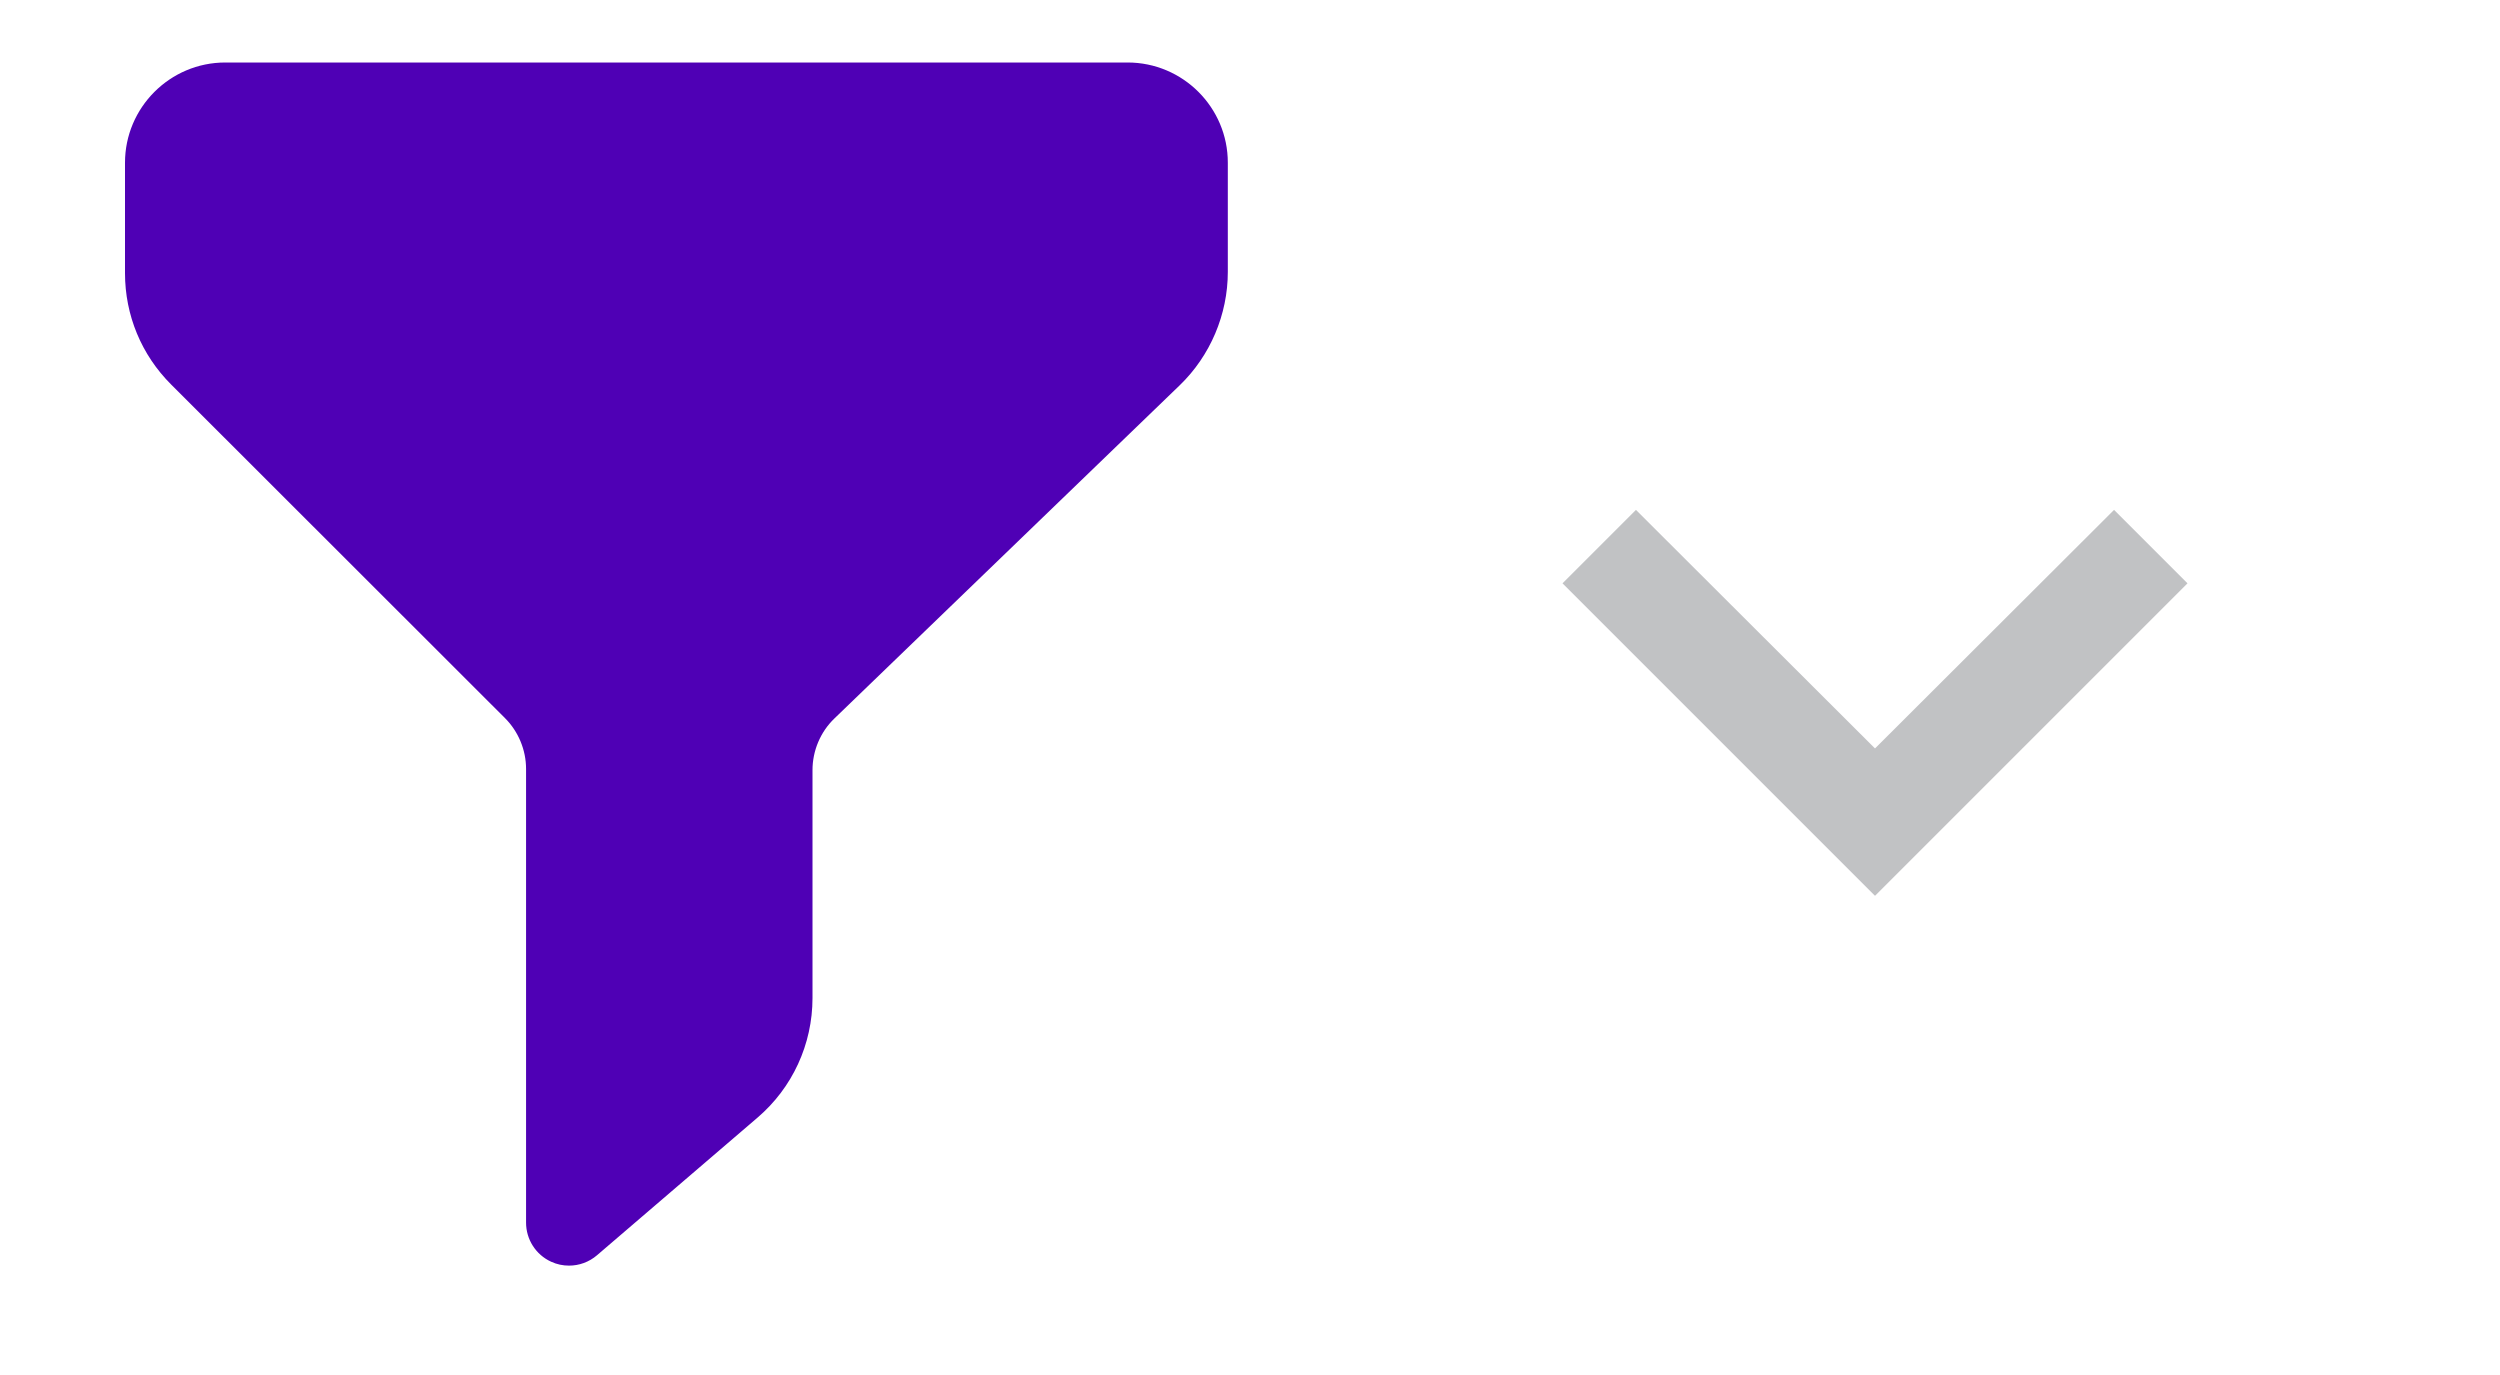 <svg width="40" height="22" viewBox="0 0 40 22" fill="none" xmlns="http://www.w3.org/2000/svg">
    <path d="M18.042 1H3.604C2.72 1 2 1.72 2 2.604V4.37C2 5.043 2.262 5.677 2.739 6.153L8.081 11.491C8.294 11.704 8.417 12 8.417 12.302V19.562C8.417 19.831 8.573 20.075 8.817 20.187C8.909 20.23 9.007 20.25 9.104 20.25C9.266 20.25 9.425 20.193 9.552 20.084L12.119 17.883C12.679 17.405 13 16.706 13 15.969V12.321C13 12.012 13.127 11.71 13.35 11.496L18.875 6.165C19.364 5.693 19.645 5.032 19.645 4.351V2.604C19.646 1.72 18.926 1 18.042 1V1Z" fill="#4F00B5"/>
    <g opacity="0.5">
        <path fill-rule="evenodd" clip-rule="evenodd" d="M33.825 8.158L30 11.975L26.175 8.158L25 9.333L30 14.333L35 9.333L33.825 8.158Z" fill="#83858A"/>
    </g>
</svg>
